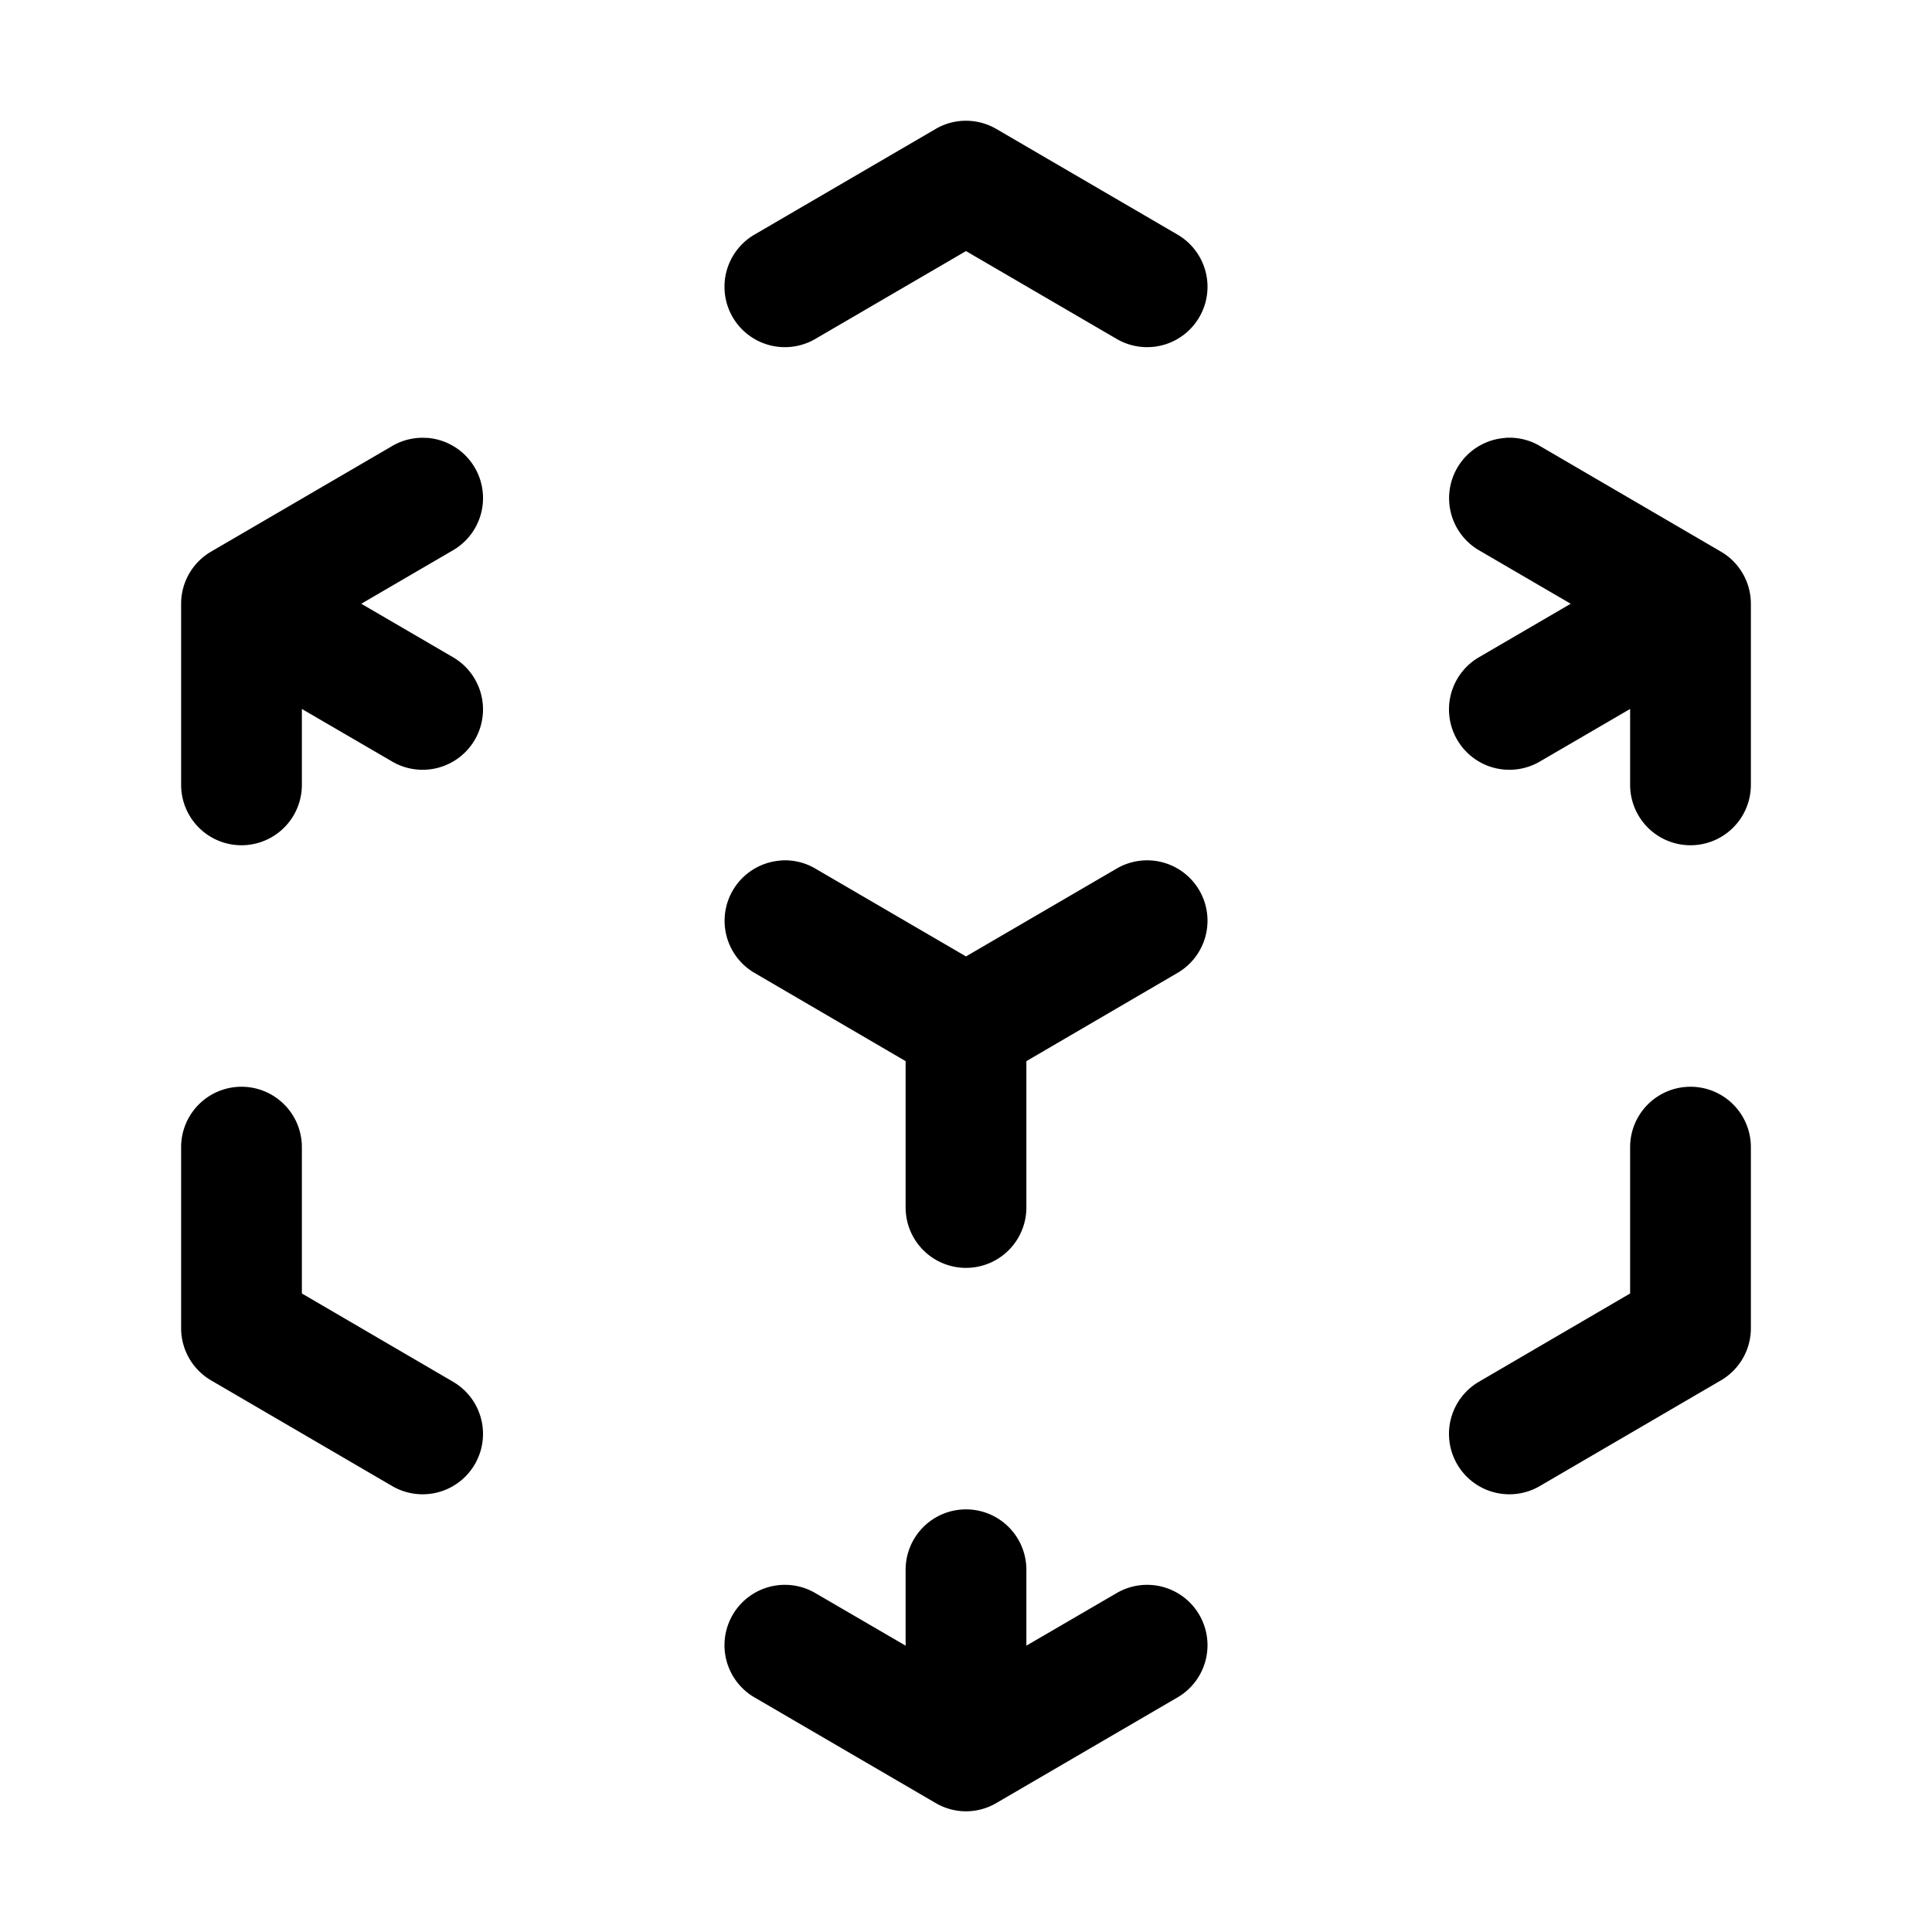 <svg xmlns="http://www.w3.org/2000/svg" width="24" height="24" viewBox="0 0 24 24"><path d="M12 1.5a.74.74 0 0 0-.377.102l-2.25 1.312a.75.75 0 0 0 .754 1.297L12 3.119l1.873 1.092a.75.75 0 0 0 .754-1.297l-2.25-1.312A.75.75 0 0 0 12 1.5zM5.299 5.44a.74.74 0 0 0-.426.1l-2.25 1.312a.75.75 0 0 0-.373.648v2.25a.75.75 0 0 0 1.5 0v-.943l1.123.654a.75.75 0 0 0 .754-1.297L4.488 7.5l1.139-.664a.75.75 0 0 0-.328-1.397zm13.402 0a.75.75 0 0 0-.328 1.396l1.139.664-1.139.664a.75.75 0 0 0 .754 1.297l1.123-.654v.943a.75.75 0 0 0 1.5 0V7.5a.75.75 0 0 0-.373-.648l-2.25-1.313a.74.74 0 0 0-.426-.1zm-9 5.25a.75.75 0 0 0-.328 1.396l1.877 1.096V15a.75.75 0 0 0 1.5 0v-1.818l1.877-1.096a.75.75 0 0 0-.754-1.297L12 11.881l-1.873-1.092a.74.74 0 0 0-.426-.1zM3 13.5a.75.75 0 0 0-.75.75v2.25c0 .267.143.514.373.648l2.25 1.313a.75.75 0 0 0 .754-1.297L3.75 16.068V14.25A.75.75 0 0 0 3 13.5zm18 0a.75.75 0 0 0-.75.75v1.818l-1.877 1.096a.75.75 0 0 0 .754 1.297l2.25-1.313a.75.75 0 0 0 .373-.648v-2.25a.75.75 0 0 0-.75-.75zm-9 5.25a.75.75 0 0 0-.75.75v.943l-1.123-.654a.75.75 0 0 0-.754 1.297l2.25 1.312c.234.137.52.137.754 0l2.25-1.312a.75.75 0 0 0-.754-1.297l-1.123.654V19.5a.75.75 0 0 0-.75-.75z"/></svg>